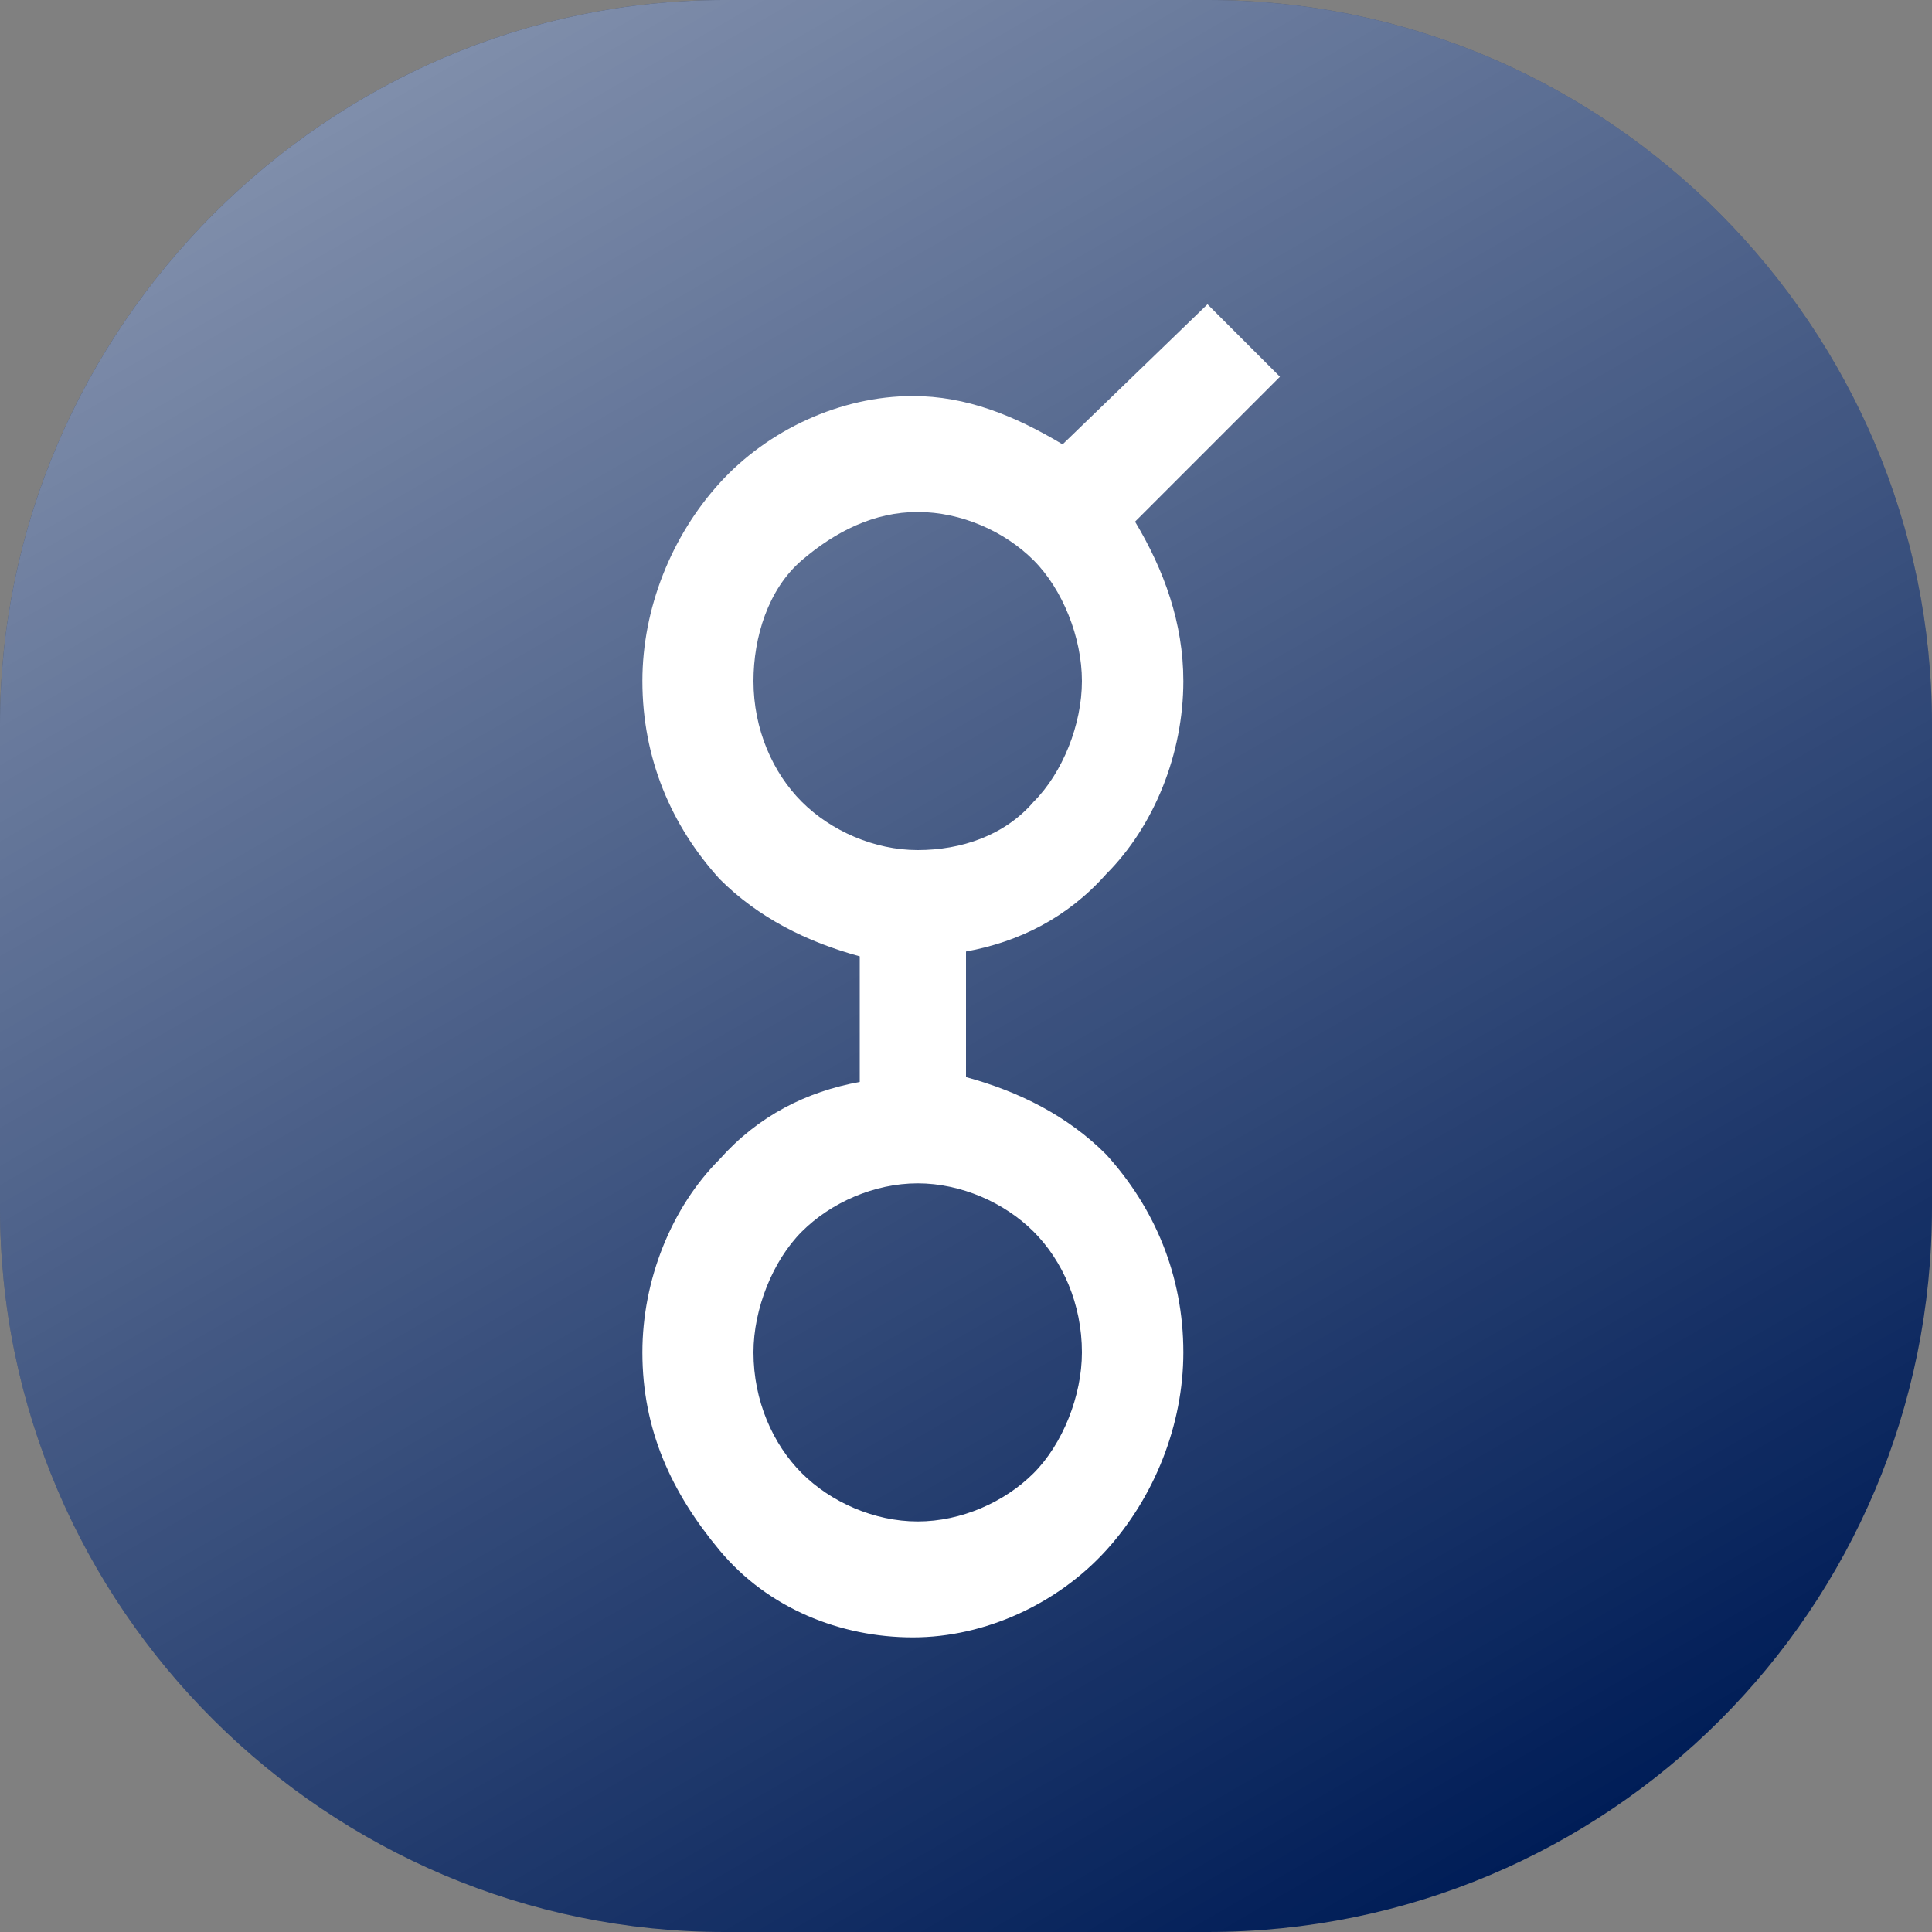 <?xml version="1.0" encoding="utf-8"?>
<!-- Generator: Adobe Illustrator 24.0.1, SVG Export Plug-In . SVG Version: 6.00 Build 0)  -->
<svg version="1.1" id="Layer_1" xmlns="http://www.w3.org/2000/svg" xmlns:xlink="http://www.w3.org/1999/xlink" x="0px" y="0px"
	 width="40px" height="40px" viewBox="0 0 40 40" style="enable-background:new 0 0 40 40;" xml:space="preserve">
<rect x="0" y="0" width="40" height="40" fill="#808080" stroke="none"/>
<style type="text/css">
	.st0{fill:#001D57;}
	.st1{fill:url(#SVGID_1_);}
	.st2{fill:#FFFFFF;}
</style>
<path class="st0" d="M25,40H15C6.8,40,0,33.3,0,25V15C0,6.8,6.8,0,15,0h10c8.3,0,15,6.8,15,15v10C40,33.3,33.3,40,25,40z"/>
<linearGradient id="SVGID_1_" gradientUnits="userSpaceOnUse" x1="9.091" y1="40.895" x2="30.909" y2="3.105" gradientTransform="matrix(1 0 0 -1 0 42)">
	<stop  offset="0" style="stop-color:#FFFFFF;stop-opacity:0.5"/>
	<stop  offset="1" style="stop-color:#FFFFFF;stop-opacity:0"/>
</linearGradient>
<path class="st1" d="M25,40H15C6.8,40,0,33.3,0,25V15C0,6.8,6.8,0,15,0h10c8.3,0,15,6.8,15,15v10C40,33.3,33.3,40,25,40z"/>
<path class="st2" d="M25,6.3l1.5,1.5l-3,3c0.6,1,1,2.1,1,3.3c0,1.5-0.6,3-1.6,4c-0.8,0.9-1.8,1.4-2.9,1.6v2.6
	c1.1,0.3,2.1,0.8,2.9,1.6c1,1.1,1.6,2.5,1.6,4.1c0,1.5-0.6,3-1.6,4.1c-1,1.1-2.5,1.8-4,1.8s-3-0.6-4-1.8s-1.6-2.5-1.6-4.1
	c0-1.5,0.6-3,1.6-4c0.8-0.9,1.8-1.4,2.9-1.6v-2.6c-1.1-0.3-2.1-0.8-2.9-1.6c-1-1.1-1.6-2.5-1.6-4.1c0-1.5,0.6-3,1.6-4.1
	s2.5-1.8,4-1.8c1.1,0,2.1,0.4,3.1,1L25,6.3L25,6.3z M19,24.5c-0.9,0-1.8,0.4-2.4,1s-1,1.6-1,2.5c0,1,0.4,1.9,1,2.5s1.5,1,2.4,1
	s1.8-0.4,2.4-1s1-1.6,1-2.5c0-1-0.4-1.9-1-2.5S19.9,24.5,19,24.5z M21.4,16.6c0.6-0.6,1-1.6,1-2.5s-0.4-1.9-1-2.5s-1.5-1-2.4-1
	c-0.9,0-1.7,0.4-2.4,1s-1,1.6-1,2.5c0,1,0.4,1.9,1,2.5s1.5,1,2.4,1C19.9,17.6,20.8,17.3,21.4,16.6z"/>
</svg>
